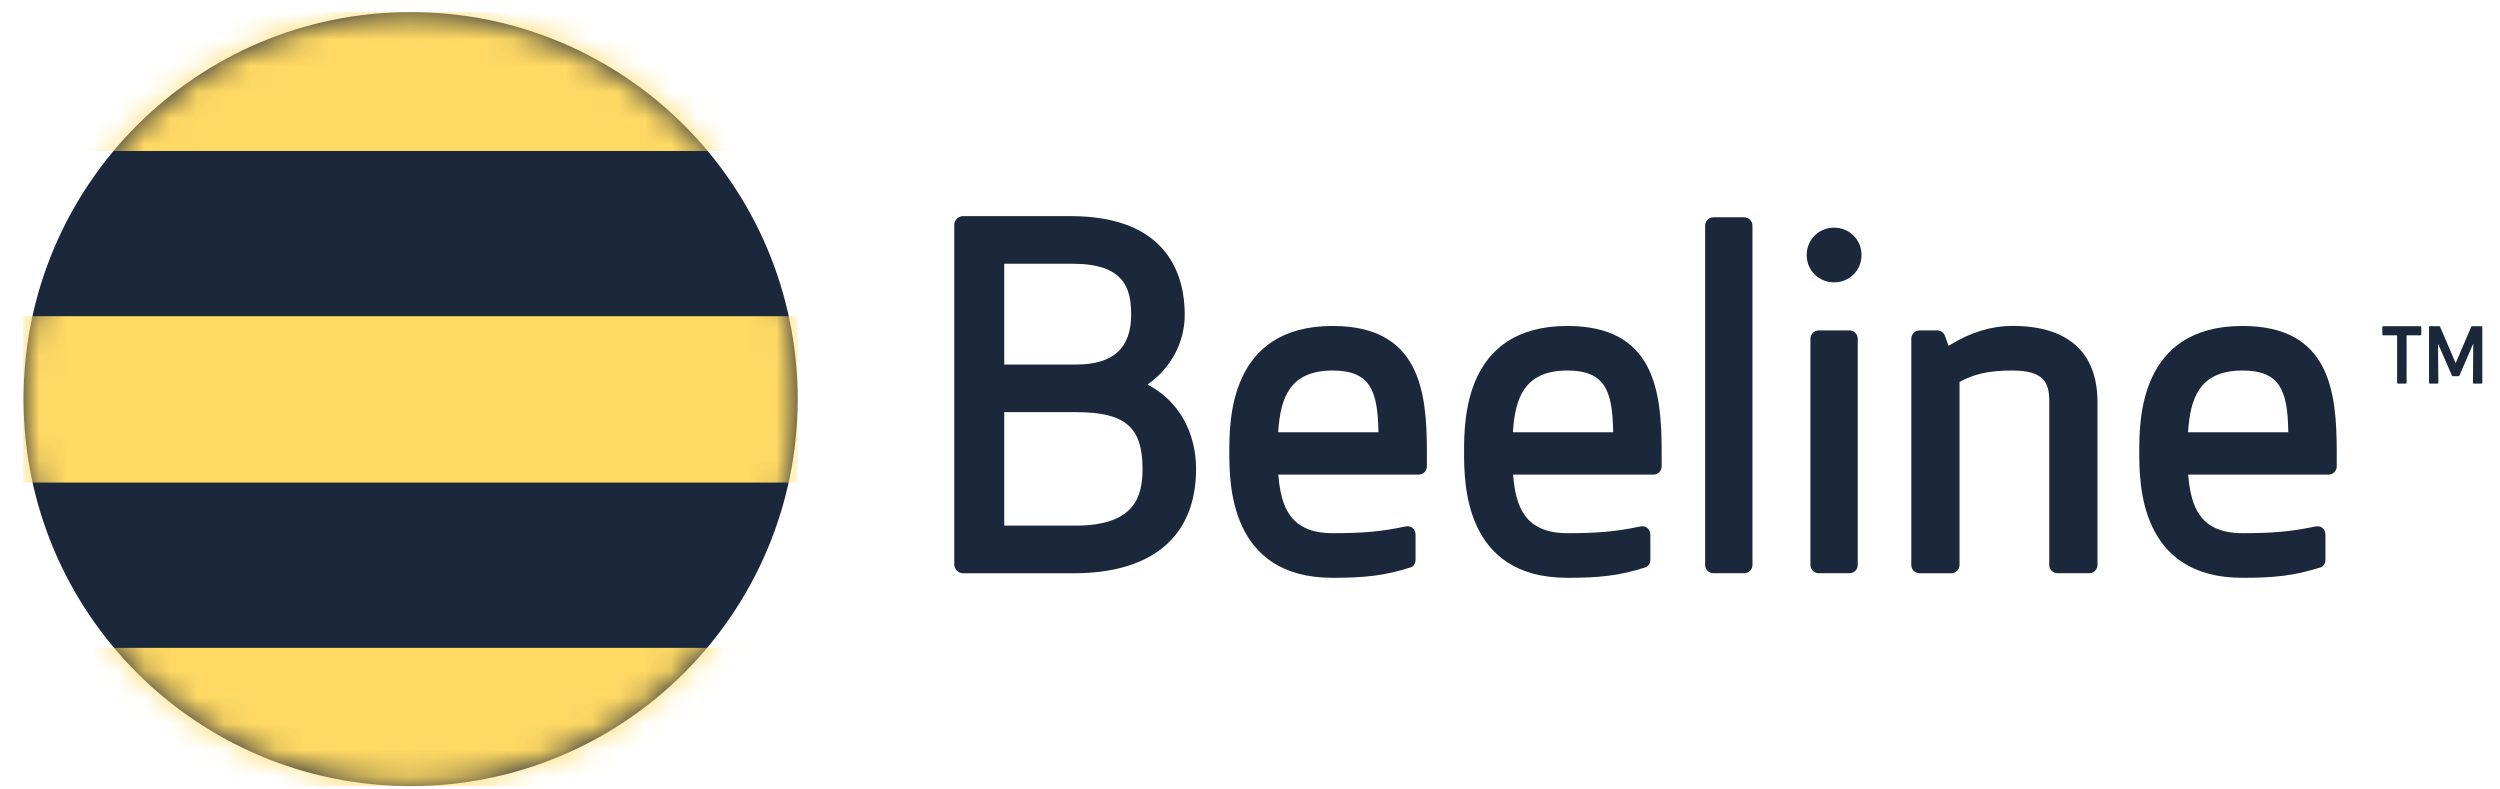 <svg width="95" height="30" viewBox="0 0 95 30" fill="none" xmlns="http://www.w3.org/2000/svg">
<path d="M90.56 12.396C90.546 12.396 90.529 12.411 90.529 12.427V12.712C90.529 12.729 90.546 12.743 90.56 12.743H91.09V14.547C91.09 14.563 91.104 14.578 91.121 14.578H91.418C91.434 14.578 91.451 14.563 91.451 14.547V12.743H91.978C91.995 12.743 92.009 12.729 92.009 12.712V12.427C92.009 12.411 91.995 12.396 91.978 12.396" fill="#1B273A"/>
<path d="M68.654 9.69C68.654 10.274 69.112 10.729 69.696 10.729C70.278 10.729 70.738 10.274 70.738 9.69C70.738 9.11 70.278 8.651 69.696 8.651C69.112 8.651 68.654 9.108 68.654 9.69Z" fill="#1B273A"/>
<path d="M74.109 13.103L74.045 13.141L73.91 12.767C73.865 12.64 73.746 12.556 73.614 12.556H72.943C72.77 12.556 72.629 12.697 72.629 12.873V21.468C72.629 21.641 72.77 21.785 72.943 21.785H74.145C74.32 21.785 74.462 21.641 74.462 21.468V14.511L74.495 14.496C74.991 14.238 75.491 14.08 76.466 14.08C77.637 14.08 77.872 14.518 77.872 15.229V21.468C77.872 21.641 78.013 21.782 78.186 21.782H79.391C79.563 21.782 79.704 21.641 79.704 21.468V15.28C79.704 13.385 78.585 12.384 76.466 12.384C75.68 12.384 74.888 12.626 74.109 13.103" fill="#1B273A"/>
<path d="M70.594 12.873C70.594 12.697 70.453 12.556 70.28 12.556H69.109C68.937 12.556 68.796 12.697 68.796 12.873V21.468C68.796 21.641 68.937 21.782 69.109 21.782H70.278C70.453 21.782 70.594 21.641 70.594 21.468" fill="#1B273A"/>
<path d="M66.594 8.574C66.594 8.399 66.452 8.257 66.277 8.257H65.114C64.936 8.257 64.795 8.399 64.795 8.574V21.468C64.795 21.641 64.936 21.782 65.111 21.782H66.277C66.452 21.782 66.594 21.641 66.594 21.468" fill="#1B273A"/>
<path d="M48.575 16.357C48.664 15.174 48.974 14.08 50.639 14.08C52.069 14.08 52.347 14.848 52.38 16.36L52.383 16.427H48.57L48.575 16.357ZM46.714 17.172C46.714 18.355 46.714 21.957 50.639 21.957C51.815 21.957 52.591 21.885 53.604 21.56C53.724 21.523 53.791 21.397 53.791 21.274V20.307C53.791 20.199 53.738 20.101 53.65 20.043C53.561 19.983 53.458 19.995 53.353 20.017C52.474 20.201 51.772 20.261 50.639 20.261C49.006 20.261 48.685 19.224 48.582 18.106L48.575 18.036H53.906C54.081 18.036 54.222 17.895 54.222 17.723V17.172C54.222 14.856 53.947 12.387 50.639 12.387C46.714 12.384 46.714 15.989 46.714 17.172" fill="#1B273A"/>
<path d="M57.495 16.357C57.584 15.174 57.895 14.08 59.562 14.08C60.99 14.08 61.268 14.848 61.299 16.36L61.301 16.427H57.491L57.495 16.357ZM55.635 17.172C55.635 18.355 55.635 21.957 59.562 21.957C60.738 21.957 61.512 21.885 62.527 21.56C62.645 21.523 62.714 21.397 62.714 21.274V20.307C62.714 20.199 62.659 20.101 62.571 20.043C62.482 19.983 62.377 19.995 62.276 20.017C61.395 20.201 60.696 20.261 59.562 20.261C57.927 20.261 57.606 19.224 57.503 18.106L57.495 18.036H62.829C63.001 18.036 63.143 17.895 63.143 17.723V17.172C63.143 14.856 62.865 12.387 59.562 12.387C55.635 12.384 55.635 15.989 55.635 17.172" fill="#1B273A"/>
<path d="M83.151 16.357C83.239 15.174 83.551 14.08 85.216 14.08C86.645 14.08 86.923 14.848 86.954 16.36L86.957 16.427H83.146L83.151 16.357ZM81.292 17.172C81.292 18.355 81.292 21.957 85.216 21.957C86.391 21.957 87.165 21.885 88.183 21.56C88.298 21.523 88.367 21.397 88.367 21.274V20.307C88.367 20.199 88.314 20.101 88.226 20.043C88.137 19.983 88.032 19.995 87.929 20.017C87.047 20.201 86.35 20.261 85.216 20.261C83.58 20.261 83.261 19.224 83.158 18.106L83.149 18.036H88.482C88.654 18.036 88.796 17.895 88.796 17.723V17.172C88.796 14.856 88.52 12.387 85.216 12.387C81.288 12.384 81.292 15.989 81.292 17.172" fill="#1B273A"/>
<path d="M40.899 15.662C42.757 15.662 43.416 16.228 43.416 17.818C43.416 18.884 43.111 19.974 40.865 19.974H38.161V15.66H40.899L40.899 15.662ZM40.76 10.022C42.716 10.022 42.984 10.952 42.984 11.953C42.984 13.23 42.302 13.852 40.899 13.852H38.161V10.022H40.76ZM36.6 8.212C36.413 8.212 36.262 8.362 36.262 8.549V21.444C36.262 21.631 36.413 21.784 36.6 21.784H40.798C43.799 21.784 45.451 20.374 45.451 17.818C45.451 16.426 44.781 15.239 43.658 14.642C43.658 14.642 43.629 14.628 43.603 14.611C43.627 14.597 43.653 14.578 43.653 14.578C44.522 13.946 45.02 12.99 45.02 11.953C45.02 10.556 44.458 8.212 40.675 8.212" fill="#1B273A"/>
<path d="M93.937 12.396C93.923 12.396 93.913 12.406 93.908 12.415C93.908 12.415 93.368 13.675 93.315 13.8C93.262 13.675 92.723 12.415 92.723 12.415C92.718 12.406 92.707 12.396 92.694 12.396H92.337C92.319 12.396 92.304 12.411 92.304 12.427V14.547C92.304 14.563 92.316 14.578 92.337 14.578H92.627C92.632 14.578 92.644 14.576 92.649 14.568C92.654 14.563 92.658 14.557 92.658 14.544C92.658 14.544 92.649 13.316 92.644 13.057C92.745 13.287 93.176 14.276 93.176 14.276C93.178 14.288 93.19 14.296 93.204 14.296H93.43C93.442 14.296 93.453 14.288 93.456 14.276C93.456 14.276 93.887 13.287 93.983 13.057C93.983 13.316 93.973 14.544 93.973 14.544C93.973 14.557 93.976 14.563 93.981 14.568C93.987 14.576 93.995 14.578 94.005 14.578H94.294C94.311 14.578 94.328 14.563 94.328 14.547V12.427C94.328 12.411 94.314 12.396 94.294 12.396" fill="#1B273A"/>
<path d="M0.895 15.166C0.895 23.289 7.479 29.872 15.604 29.872C23.725 29.872 30.311 23.289 30.311 15.166C30.311 7.042 23.725 0.459 15.604 0.459C7.479 0.459 0.895 7.042 0.895 15.166Z" fill="#1B273A"/>
<mask id="mask0" mask-type="alpha" maskUnits="userSpaceOnUse" x="0" y="0" width="31" height="30">
<path d="M0.895 15.166C0.895 23.289 7.479 29.872 15.604 29.872C23.725 29.872 30.311 23.289 30.311 15.166C30.311 7.042 23.725 0.459 15.604 0.459C7.479 0.459 0.895 7.042 0.895 15.166Z" fill="#1B273A"/>
</mask>
<g mask="url(#mask0)">
<path d="M30.309 12.03H0.895V18.325H30.309V12.03ZM30.309 5.736H0.895V0.461H30.309V5.736Z" fill="#FFD964"/>
<path d="M30.309 12.03H0.895V18.325H30.309V12.03ZM30.309 24.618H0.895V29.869H30.309V24.618ZM30.309 5.736H0.895V0.461H30.309V5.736Z" fill="#FFD964"/>
<path d="M30.309 12.03H0.895V18.325H30.309V12.03ZM30.309 5.736H0.895V0.461H30.309V5.736Z" fill="#FFD964"/>
</g>
</svg>
